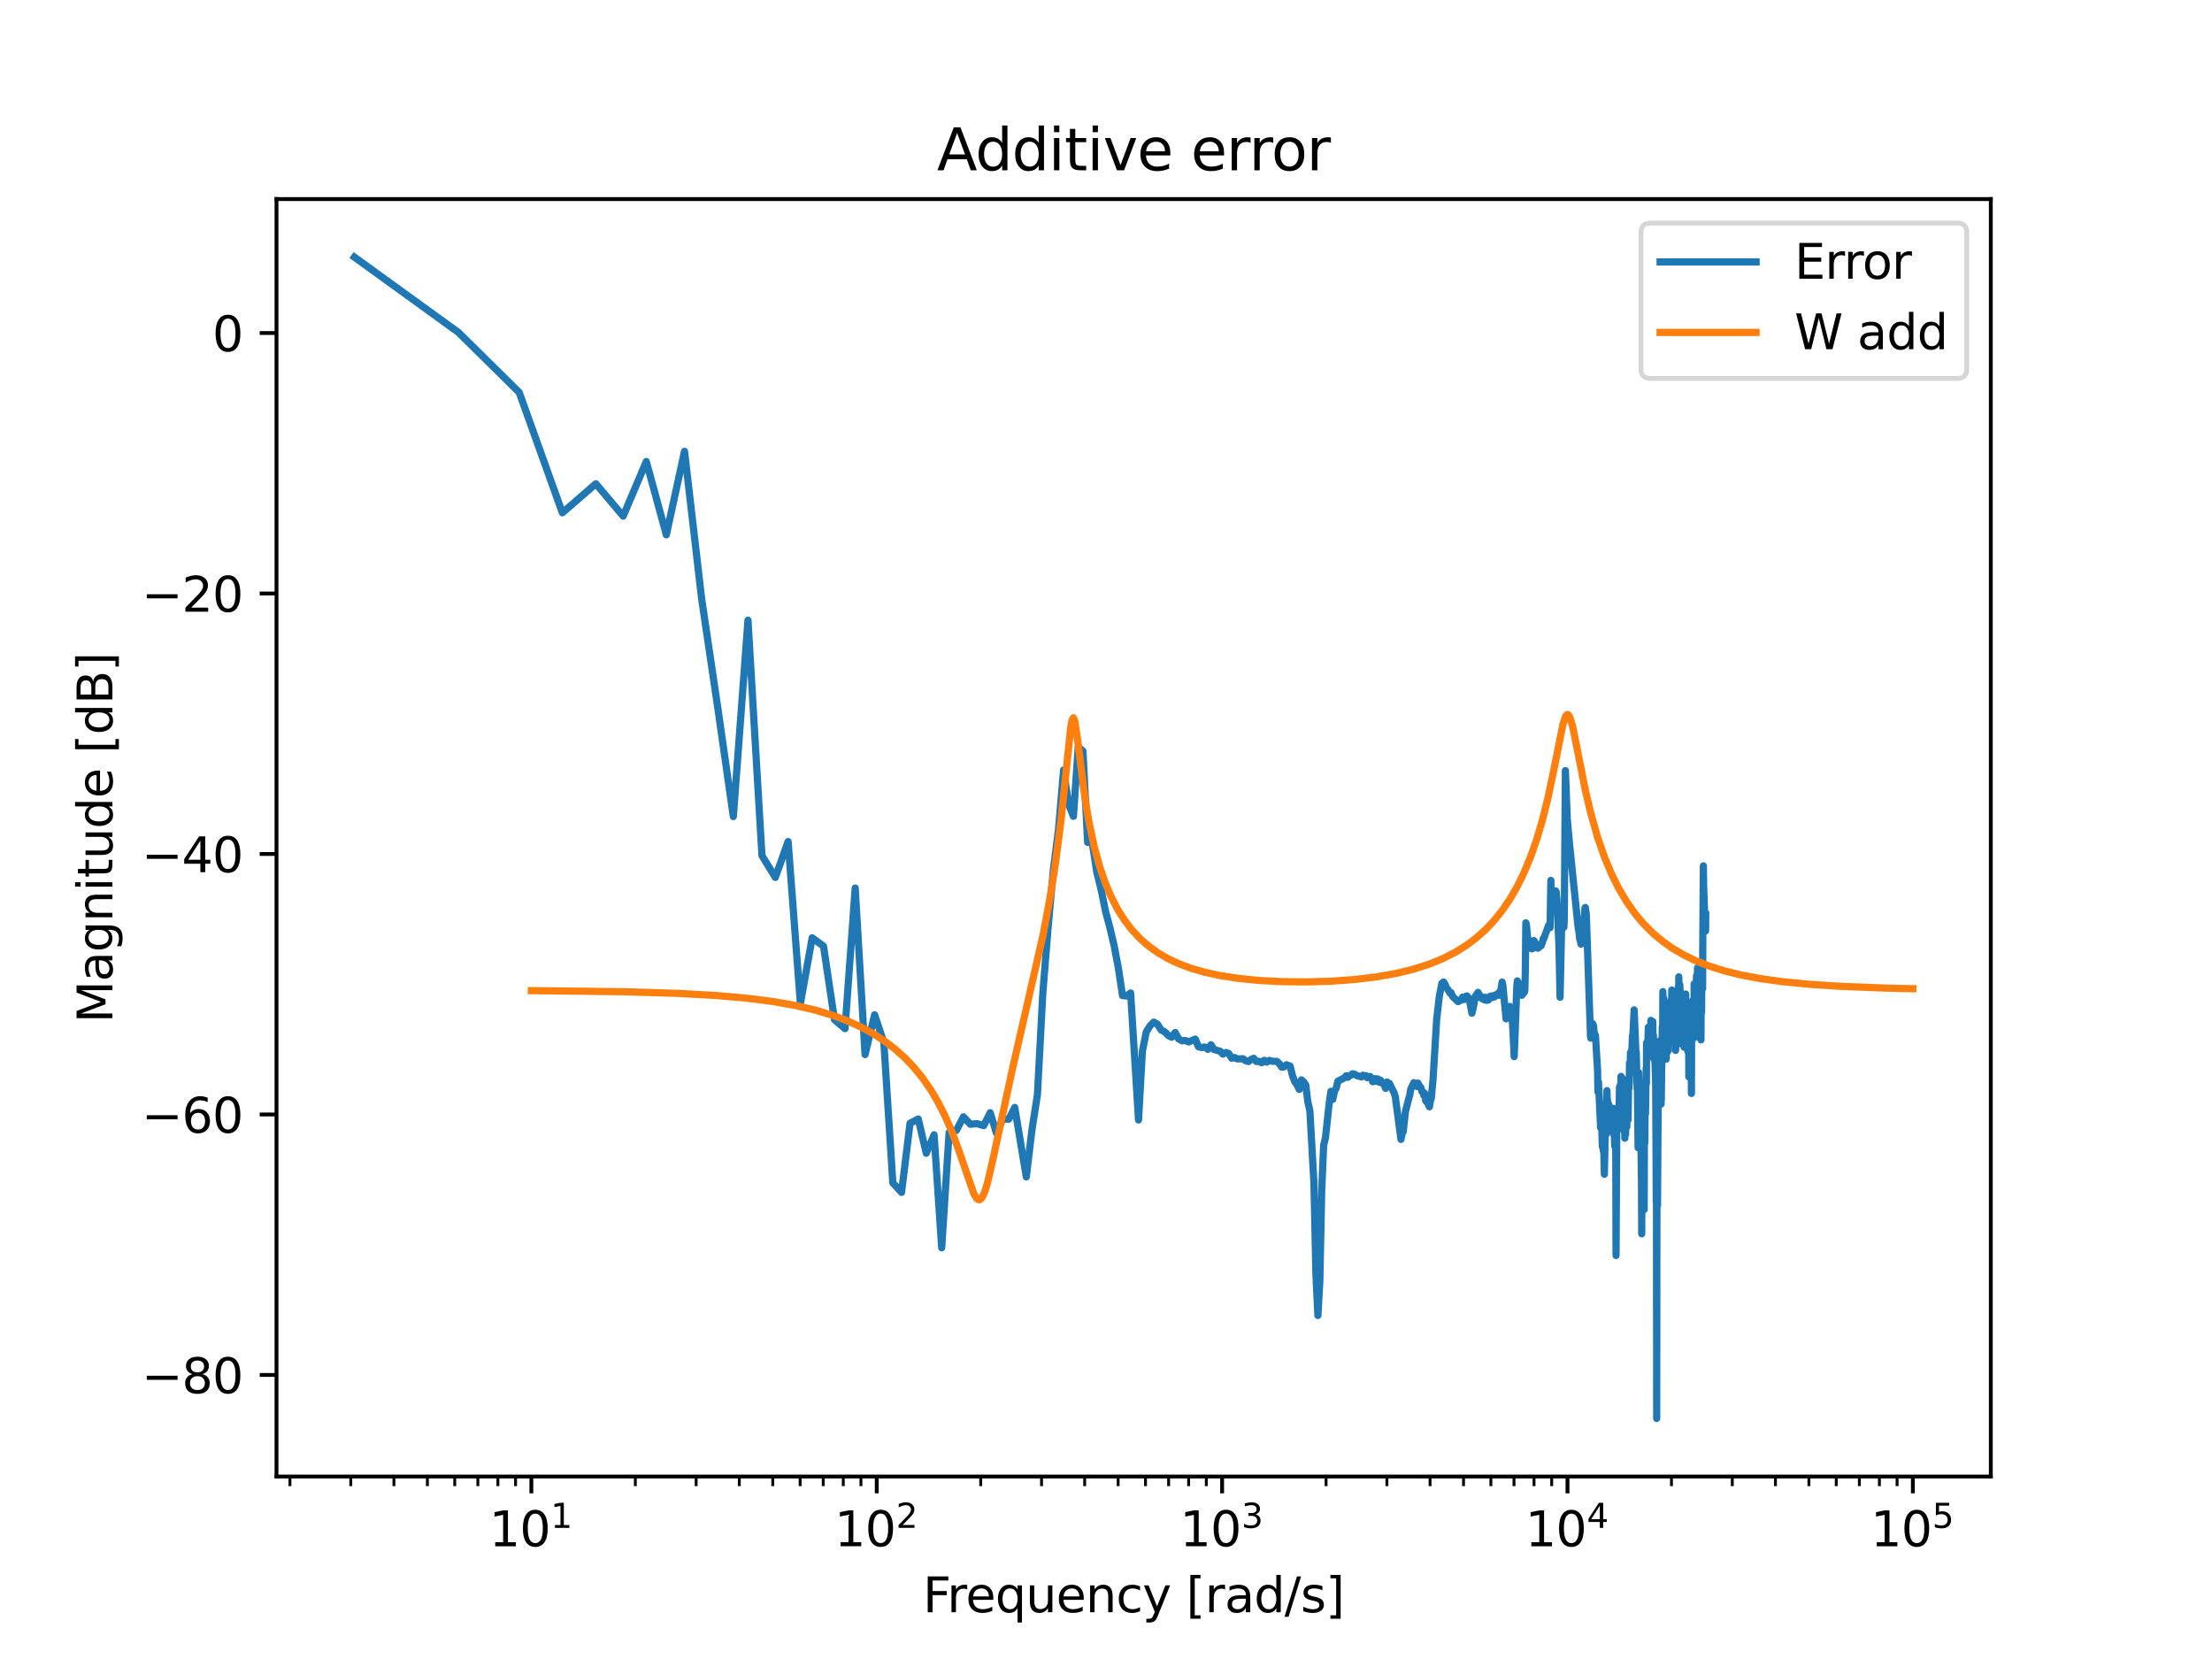 <?xml version="1.0" encoding="utf-8" standalone="no"?>
<!DOCTYPE svg PUBLIC "-//W3C//DTD SVG 1.1//EN"
  "http://www.w3.org/Graphics/SVG/1.1/DTD/svg11.dtd">
<svg xmlns:xlink="http://www.w3.org/1999/xlink" width="460.8pt" height="345.6pt" viewBox="0 0 460.8 345.6" xmlns="http://www.w3.org/2000/svg" version="1.1">
 <defs>
  <style type="text/css">*{stroke-linejoin: round; stroke-linecap: butt}</style>
 </defs>
 <g id="figure_1">
  <g id="patch_1">
   <path d="M 0 345.6 
L 460.8 345.6 
L 460.8 0 
L 0 0 
z
" style="fill: #ffffff"/>
  </g>
  <g id="axes_1">
   <g id="patch_2">
    <path d="M 57.6 307.584 
L 414.72 307.584 
L 414.72 41.472 
L 57.6 41.472 
z
" style="fill: #ffffff"/>
   </g>
   <g id="matplotlib.axis_1">
    <g id="xtick_1">
     <g id="line2d_1">
      <defs>
       <path id="m789bc3162a" d="M 0 0 
L 0 3.5 
" style="stroke: #000000; stroke-width: 0.8"/>
      </defs>
      <g>
       <use xlink:href="#m789bc3162a" x="110.692" y="307.584" style="stroke: #000000; stroke-width: 0.8"/>
      </g>
     </g>
     <g id="text_1">
      <!-- $\mathdefault{10^{1}}$ -->
      <g transform="translate(101.892 322.182) scale(0.1 -0.1)">
       <defs>
        <path id="DejaVuSans-31" d="M 794 531 
L 1825 531 
L 1825 4091 
L 703 3866 
L 703 4441 
L 1819 4666 
L 2450 4666 
L 2450 531 
L 3481 531 
L 3481 0 
L 794 0 
L 794 531 
z
" transform="scale(0.016)"/>
        <path id="DejaVuSans-30" d="M 2034 4250 
Q 1547 4250 1301 3770 
Q 1056 3291 1056 2328 
Q 1056 1369 1301 889 
Q 1547 409 2034 409 
Q 2525 409 2770 889 
Q 3016 1369 3016 2328 
Q 3016 3291 2770 3770 
Q 2525 4250 2034 4250 
z
M 2034 4750 
Q 2819 4750 3233 4129 
Q 3647 3509 3647 2328 
Q 3647 1150 3233 529 
Q 2819 -91 2034 -91 
Q 1250 -91 836 529 
Q 422 1150 422 2328 
Q 422 3509 836 4129 
Q 1250 4750 2034 4750 
z
" transform="scale(0.016)"/>
       </defs>
       <use xlink:href="#DejaVuSans-31" transform="translate(0 0.684)"/>
       <use xlink:href="#DejaVuSans-30" transform="translate(63.623 0.684)"/>
       <use xlink:href="#DejaVuSans-31" transform="translate(128.203 38.966) scale(0.7)"/>
      </g>
     </g>
    </g>
    <g id="xtick_2">
     <g id="line2d_2">
      <g>
       <use xlink:href="#m789bc3162a" x="182.641" y="307.584" style="stroke: #000000; stroke-width: 0.8"/>
      </g>
     </g>
     <g id="text_2">
      <!-- $\mathdefault{10^{2}}$ -->
      <g transform="translate(173.841 322.182) scale(0.1 -0.1)">
       <defs>
        <path id="DejaVuSans-32" d="M 1228 531 
L 3431 531 
L 3431 0 
L 469 0 
L 469 531 
Q 828 903 1448 1529 
Q 2069 2156 2228 2338 
Q 2531 2678 2651 2914 
Q 2772 3150 2772 3378 
Q 2772 3750 2511 3984 
Q 2250 4219 1831 4219 
Q 1534 4219 1204 4116 
Q 875 4013 500 3803 
L 500 4441 
Q 881 4594 1212 4672 
Q 1544 4750 1819 4750 
Q 2544 4750 2975 4387 
Q 3406 4025 3406 3419 
Q 3406 3131 3298 2873 
Q 3191 2616 2906 2266 
Q 2828 2175 2409 1742 
Q 1991 1309 1228 531 
z
" transform="scale(0.016)"/>
       </defs>
       <use xlink:href="#DejaVuSans-31" transform="translate(0 0.766)"/>
       <use xlink:href="#DejaVuSans-30" transform="translate(63.623 0.766)"/>
       <use xlink:href="#DejaVuSans-32" transform="translate(128.203 39.047) scale(0.7)"/>
      </g>
     </g>
    </g>
    <g id="xtick_3">
     <g id="line2d_3">
      <g>
       <use xlink:href="#m789bc3162a" x="254.59" y="307.584" style="stroke: #000000; stroke-width: 0.8"/>
      </g>
     </g>
     <g id="text_3">
      <!-- $\mathdefault{10^{3}}$ -->
      <g transform="translate(245.79 322.182) scale(0.1 -0.1)">
       <defs>
        <path id="DejaVuSans-33" d="M 2597 2516 
Q 3050 2419 3304 2112 
Q 3559 1806 3559 1356 
Q 3559 666 3084 287 
Q 2609 -91 1734 -91 
Q 1441 -91 1130 -33 
Q 819 25 488 141 
L 488 750 
Q 750 597 1062 519 
Q 1375 441 1716 441 
Q 2309 441 2620 675 
Q 2931 909 2931 1356 
Q 2931 1769 2642 2001 
Q 2353 2234 1838 2234 
L 1294 2234 
L 1294 2753 
L 1863 2753 
Q 2328 2753 2575 2939 
Q 2822 3125 2822 3475 
Q 2822 3834 2567 4026 
Q 2313 4219 1838 4219 
Q 1578 4219 1281 4162 
Q 984 4106 628 3988 
L 628 4550 
Q 988 4650 1302 4700 
Q 1616 4750 1894 4750 
Q 2613 4750 3031 4423 
Q 3450 4097 3450 3541 
Q 3450 3153 3228 2886 
Q 3006 2619 2597 2516 
z
" transform="scale(0.016)"/>
       </defs>
       <use xlink:href="#DejaVuSans-31" transform="translate(0 0.766)"/>
       <use xlink:href="#DejaVuSans-30" transform="translate(63.623 0.766)"/>
       <use xlink:href="#DejaVuSans-33" transform="translate(128.203 39.047) scale(0.7)"/>
      </g>
     </g>
    </g>
    <g id="xtick_4">
     <g id="line2d_4">
      <g>
       <use xlink:href="#m789bc3162a" x="326.538" y="307.584" style="stroke: #000000; stroke-width: 0.8"/>
      </g>
     </g>
     <g id="text_4">
      <!-- $\mathdefault{10^{4}}$ -->
      <g transform="translate(317.738 322.182) scale(0.1 -0.1)">
       <defs>
        <path id="DejaVuSans-34" d="M 2419 4116 
L 825 1625 
L 2419 1625 
L 2419 4116 
z
M 2253 4666 
L 3047 4666 
L 3047 1625 
L 3713 1625 
L 3713 1100 
L 3047 1100 
L 3047 0 
L 2419 0 
L 2419 1100 
L 313 1100 
L 313 1709 
L 2253 4666 
z
" transform="scale(0.016)"/>
       </defs>
       <use xlink:href="#DejaVuSans-31" transform="translate(0 0.684)"/>
       <use xlink:href="#DejaVuSans-30" transform="translate(63.623 0.684)"/>
       <use xlink:href="#DejaVuSans-34" transform="translate(128.203 38.966) scale(0.7)"/>
      </g>
     </g>
    </g>
    <g id="xtick_5">
     <g id="line2d_5">
      <g>
       <use xlink:href="#m789bc3162a" x="398.487" y="307.584" style="stroke: #000000; stroke-width: 0.8"/>
      </g>
     </g>
     <g id="text_5">
      <!-- $\mathdefault{10^{5}}$ -->
      <g transform="translate(389.687 322.182) scale(0.1 -0.1)">
       <defs>
        <path id="DejaVuSans-35" d="M 691 4666 
L 3169 4666 
L 3169 4134 
L 1269 4134 
L 1269 2991 
Q 1406 3038 1543 3061 
Q 1681 3084 1819 3084 
Q 2600 3084 3056 2656 
Q 3513 2228 3513 1497 
Q 3513 744 3044 326 
Q 2575 -91 1722 -91 
Q 1428 -91 1123 -41 
Q 819 9 494 109 
L 494 744 
Q 775 591 1075 516 
Q 1375 441 1709 441 
Q 2250 441 2565 725 
Q 2881 1009 2881 1497 
Q 2881 1984 2565 2268 
Q 2250 2553 1709 2553 
Q 1456 2553 1204 2497 
Q 953 2441 691 2322 
L 691 4666 
z
" transform="scale(0.016)"/>
       </defs>
       <use xlink:href="#DejaVuSans-31" transform="translate(0 0.684)"/>
       <use xlink:href="#DejaVuSans-30" transform="translate(63.623 0.684)"/>
       <use xlink:href="#DejaVuSans-35" transform="translate(128.203 38.966) scale(0.7)"/>
      </g>
     </g>
    </g>
    <g id="xtick_6">
     <g id="line2d_6">
      <defs>
       <path id="mefe7340ad5" d="M 0 0 
L 0 2 
" style="stroke: #000000; stroke-width: 0.6"/>
      </defs>
      <g>
       <use xlink:href="#mefe7340ad5" x="60.402" y="307.584" style="stroke: #000000; stroke-width: 0.6"/>
      </g>
     </g>
    </g>
    <g id="xtick_7">
     <g id="line2d_7">
      <g>
       <use xlink:href="#mefe7340ad5" x="73.072" y="307.584" style="stroke: #000000; stroke-width: 0.6"/>
      </g>
     </g>
    </g>
    <g id="xtick_8">
     <g id="line2d_8">
      <g>
       <use xlink:href="#mefe7340ad5" x="82.061" y="307.584" style="stroke: #000000; stroke-width: 0.6"/>
      </g>
     </g>
    </g>
    <g id="xtick_9">
     <g id="line2d_9">
      <g>
       <use xlink:href="#mefe7340ad5" x="89.033" y="307.584" style="stroke: #000000; stroke-width: 0.6"/>
      </g>
     </g>
    </g>
    <g id="xtick_10">
     <g id="line2d_10">
      <g>
       <use xlink:href="#mefe7340ad5" x="94.73" y="307.584" style="stroke: #000000; stroke-width: 0.6"/>
      </g>
     </g>
    </g>
    <g id="xtick_11">
     <g id="line2d_11">
      <g>
       <use xlink:href="#mefe7340ad5" x="99.547" y="307.584" style="stroke: #000000; stroke-width: 0.6"/>
      </g>
     </g>
    </g>
    <g id="xtick_12">
     <g id="line2d_12">
      <g>
       <use xlink:href="#mefe7340ad5" x="103.72" y="307.584" style="stroke: #000000; stroke-width: 0.6"/>
      </g>
     </g>
    </g>
    <g id="xtick_13">
     <g id="line2d_13">
      <g>
       <use xlink:href="#mefe7340ad5" x="107.4" y="307.584" style="stroke: #000000; stroke-width: 0.6"/>
      </g>
     </g>
    </g>
    <g id="xtick_14">
     <g id="line2d_14">
      <g>
       <use xlink:href="#mefe7340ad5" x="132.351" y="307.584" style="stroke: #000000; stroke-width: 0.6"/>
      </g>
     </g>
    </g>
    <g id="xtick_15">
     <g id="line2d_15">
      <g>
       <use xlink:href="#mefe7340ad5" x="145.02" y="307.584" style="stroke: #000000; stroke-width: 0.6"/>
      </g>
     </g>
    </g>
    <g id="xtick_16">
     <g id="line2d_16">
      <g>
       <use xlink:href="#mefe7340ad5" x="154.01" y="307.584" style="stroke: #000000; stroke-width: 0.6"/>
      </g>
     </g>
    </g>
    <g id="xtick_17">
     <g id="line2d_17">
      <g>
       <use xlink:href="#mefe7340ad5" x="160.982" y="307.584" style="stroke: #000000; stroke-width: 0.6"/>
      </g>
     </g>
    </g>
    <g id="xtick_18">
     <g id="line2d_18">
      <g>
       <use xlink:href="#mefe7340ad5" x="166.679" y="307.584" style="stroke: #000000; stroke-width: 0.6"/>
      </g>
     </g>
    </g>
    <g id="xtick_19">
     <g id="line2d_19">
      <g>
       <use xlink:href="#mefe7340ad5" x="171.496" y="307.584" style="stroke: #000000; stroke-width: 0.6"/>
      </g>
     </g>
    </g>
    <g id="xtick_20">
     <g id="line2d_20">
      <g>
       <use xlink:href="#mefe7340ad5" x="175.668" y="307.584" style="stroke: #000000; stroke-width: 0.6"/>
      </g>
     </g>
    </g>
    <g id="xtick_21">
     <g id="line2d_21">
      <g>
       <use xlink:href="#mefe7340ad5" x="179.349" y="307.584" style="stroke: #000000; stroke-width: 0.6"/>
      </g>
     </g>
    </g>
    <g id="xtick_22">
     <g id="line2d_22">
      <g>
       <use xlink:href="#mefe7340ad5" x="204.3" y="307.584" style="stroke: #000000; stroke-width: 0.6"/>
      </g>
     </g>
    </g>
    <g id="xtick_23">
     <g id="line2d_23">
      <g>
       <use xlink:href="#mefe7340ad5" x="216.969" y="307.584" style="stroke: #000000; stroke-width: 0.6"/>
      </g>
     </g>
    </g>
    <g id="xtick_24">
     <g id="line2d_24">
      <g>
       <use xlink:href="#mefe7340ad5" x="225.958" y="307.584" style="stroke: #000000; stroke-width: 0.6"/>
      </g>
     </g>
    </g>
    <g id="xtick_25">
     <g id="line2d_25">
      <g>
       <use xlink:href="#mefe7340ad5" x="232.931" y="307.584" style="stroke: #000000; stroke-width: 0.6"/>
      </g>
     </g>
    </g>
    <g id="xtick_26">
     <g id="line2d_26">
      <g>
       <use xlink:href="#mefe7340ad5" x="238.628" y="307.584" style="stroke: #000000; stroke-width: 0.6"/>
      </g>
     </g>
    </g>
    <g id="xtick_27">
     <g id="line2d_27">
      <g>
       <use xlink:href="#mefe7340ad5" x="243.445" y="307.584" style="stroke: #000000; stroke-width: 0.6"/>
      </g>
     </g>
    </g>
    <g id="xtick_28">
     <g id="line2d_28">
      <g>
       <use xlink:href="#mefe7340ad5" x="247.617" y="307.584" style="stroke: #000000; stroke-width: 0.6"/>
      </g>
     </g>
    </g>
    <g id="xtick_29">
     <g id="line2d_29">
      <g>
       <use xlink:href="#mefe7340ad5" x="251.298" y="307.584" style="stroke: #000000; stroke-width: 0.6"/>
      </g>
     </g>
    </g>
    <g id="xtick_30">
     <g id="line2d_30">
      <g>
       <use xlink:href="#mefe7340ad5" x="276.248" y="307.584" style="stroke: #000000; stroke-width: 0.6"/>
      </g>
     </g>
    </g>
    <g id="xtick_31">
     <g id="line2d_31">
      <g>
       <use xlink:href="#mefe7340ad5" x="288.918" y="307.584" style="stroke: #000000; stroke-width: 0.6"/>
      </g>
     </g>
    </g>
    <g id="xtick_32">
     <g id="line2d_32">
      <g>
       <use xlink:href="#mefe7340ad5" x="297.907" y="307.584" style="stroke: #000000; stroke-width: 0.6"/>
      </g>
     </g>
    </g>
    <g id="xtick_33">
     <g id="line2d_33">
      <g>
       <use xlink:href="#mefe7340ad5" x="304.88" y="307.584" style="stroke: #000000; stroke-width: 0.6"/>
      </g>
     </g>
    </g>
    <g id="xtick_34">
     <g id="line2d_34">
      <g>
       <use xlink:href="#mefe7340ad5" x="310.577" y="307.584" style="stroke: #000000; stroke-width: 0.6"/>
      </g>
     </g>
    </g>
    <g id="xtick_35">
     <g id="line2d_35">
      <g>
       <use xlink:href="#mefe7340ad5" x="315.393" y="307.584" style="stroke: #000000; stroke-width: 0.6"/>
      </g>
     </g>
    </g>
    <g id="xtick_36">
     <g id="line2d_36">
      <g>
       <use xlink:href="#mefe7340ad5" x="319.566" y="307.584" style="stroke: #000000; stroke-width: 0.6"/>
      </g>
     </g>
    </g>
    <g id="xtick_37">
     <g id="line2d_37">
      <g>
       <use xlink:href="#mefe7340ad5" x="323.246" y="307.584" style="stroke: #000000; stroke-width: 0.6"/>
      </g>
     </g>
    </g>
    <g id="xtick_38">
     <g id="line2d_38">
      <g>
       <use xlink:href="#mefe7340ad5" x="348.197" y="307.584" style="stroke: #000000; stroke-width: 0.6"/>
      </g>
     </g>
    </g>
    <g id="xtick_39">
     <g id="line2d_39">
      <g>
       <use xlink:href="#mefe7340ad5" x="360.867" y="307.584" style="stroke: #000000; stroke-width: 0.6"/>
      </g>
     </g>
    </g>
    <g id="xtick_40">
     <g id="line2d_40">
      <g>
       <use xlink:href="#mefe7340ad5" x="369.856" y="307.584" style="stroke: #000000; stroke-width: 0.6"/>
      </g>
     </g>
    </g>
    <g id="xtick_41">
     <g id="line2d_41">
      <g>
       <use xlink:href="#mefe7340ad5" x="376.829" y="307.584" style="stroke: #000000; stroke-width: 0.6"/>
      </g>
     </g>
    </g>
    <g id="xtick_42">
     <g id="line2d_42">
      <g>
       <use xlink:href="#mefe7340ad5" x="382.526" y="307.584" style="stroke: #000000; stroke-width: 0.6"/>
      </g>
     </g>
    </g>
    <g id="xtick_43">
     <g id="line2d_43">
      <g>
       <use xlink:href="#mefe7340ad5" x="387.342" y="307.584" style="stroke: #000000; stroke-width: 0.6"/>
      </g>
     </g>
    </g>
    <g id="xtick_44">
     <g id="line2d_44">
      <g>
       <use xlink:href="#mefe7340ad5" x="391.515" y="307.584" style="stroke: #000000; stroke-width: 0.6"/>
      </g>
     </g>
    </g>
    <g id="xtick_45">
     <g id="line2d_45">
      <g>
       <use xlink:href="#mefe7340ad5" x="395.195" y="307.584" style="stroke: #000000; stroke-width: 0.6"/>
      </g>
     </g>
    </g>
    <g id="text_6">
     <!-- Frequency [rad/s] -->
     <g transform="translate(192.257 335.861) scale(0.1 -0.1)">
      <defs>
       <path id="DejaVuSans-46" d="M 628 4666 
L 3309 4666 
L 3309 4134 
L 1259 4134 
L 1259 2759 
L 3109 2759 
L 3109 2228 
L 1259 2228 
L 1259 0 
L 628 0 
L 628 4666 
z
" transform="scale(0.016)"/>
       <path id="DejaVuSans-72" d="M 2631 2963 
Q 2534 3019 2420 3045 
Q 2306 3072 2169 3072 
Q 1681 3072 1420 2755 
Q 1159 2438 1159 1844 
L 1159 0 
L 581 0 
L 581 3500 
L 1159 3500 
L 1159 2956 
Q 1341 3275 1631 3429 
Q 1922 3584 2338 3584 
Q 2397 3584 2469 3576 
Q 2541 3569 2628 3553 
L 2631 2963 
z
" transform="scale(0.016)"/>
       <path id="DejaVuSans-65" d="M 3597 1894 
L 3597 1613 
L 953 1613 
Q 991 1019 1311 708 
Q 1631 397 2203 397 
Q 2534 397 2845 478 
Q 3156 559 3463 722 
L 3463 178 
Q 3153 47 2828 -22 
Q 2503 -91 2169 -91 
Q 1331 -91 842 396 
Q 353 884 353 1716 
Q 353 2575 817 3079 
Q 1281 3584 2069 3584 
Q 2775 3584 3186 3129 
Q 3597 2675 3597 1894 
z
M 3022 2063 
Q 3016 2534 2758 2815 
Q 2500 3097 2075 3097 
Q 1594 3097 1305 2825 
Q 1016 2553 972 2059 
L 3022 2063 
z
" transform="scale(0.016)"/>
       <path id="DejaVuSans-71" d="M 947 1747 
Q 947 1113 1208 752 
Q 1469 391 1925 391 
Q 2381 391 2643 752 
Q 2906 1113 2906 1747 
Q 2906 2381 2643 2742 
Q 2381 3103 1925 3103 
Q 1469 3103 1208 2742 
Q 947 2381 947 1747 
z
M 2906 525 
Q 2725 213 2448 61 
Q 2172 -91 1784 -91 
Q 1150 -91 751 415 
Q 353 922 353 1747 
Q 353 2572 751 3078 
Q 1150 3584 1784 3584 
Q 2172 3584 2448 3432 
Q 2725 3281 2906 2969 
L 2906 3500 
L 3481 3500 
L 3481 -1331 
L 2906 -1331 
L 2906 525 
z
" transform="scale(0.016)"/>
       <path id="DejaVuSans-75" d="M 544 1381 
L 544 3500 
L 1119 3500 
L 1119 1403 
Q 1119 906 1312 657 
Q 1506 409 1894 409 
Q 2359 409 2629 706 
Q 2900 1003 2900 1516 
L 2900 3500 
L 3475 3500 
L 3475 0 
L 2900 0 
L 2900 538 
Q 2691 219 2414 64 
Q 2138 -91 1772 -91 
Q 1169 -91 856 284 
Q 544 659 544 1381 
z
M 1991 3584 
L 1991 3584 
z
" transform="scale(0.016)"/>
       <path id="DejaVuSans-6e" d="M 3513 2113 
L 3513 0 
L 2938 0 
L 2938 2094 
Q 2938 2591 2744 2837 
Q 2550 3084 2163 3084 
Q 1697 3084 1428 2787 
Q 1159 2491 1159 1978 
L 1159 0 
L 581 0 
L 581 3500 
L 1159 3500 
L 1159 2956 
Q 1366 3272 1645 3428 
Q 1925 3584 2291 3584 
Q 2894 3584 3203 3211 
Q 3513 2838 3513 2113 
z
" transform="scale(0.016)"/>
       <path id="DejaVuSans-63" d="M 3122 3366 
L 3122 2828 
Q 2878 2963 2633 3030 
Q 2388 3097 2138 3097 
Q 1578 3097 1268 2742 
Q 959 2388 959 1747 
Q 959 1106 1268 751 
Q 1578 397 2138 397 
Q 2388 397 2633 464 
Q 2878 531 3122 666 
L 3122 134 
Q 2881 22 2623 -34 
Q 2366 -91 2075 -91 
Q 1284 -91 818 406 
Q 353 903 353 1747 
Q 353 2603 823 3093 
Q 1294 3584 2113 3584 
Q 2378 3584 2631 3529 
Q 2884 3475 3122 3366 
z
" transform="scale(0.016)"/>
       <path id="DejaVuSans-79" d="M 2059 -325 
Q 1816 -950 1584 -1140 
Q 1353 -1331 966 -1331 
L 506 -1331 
L 506 -850 
L 844 -850 
Q 1081 -850 1212 -737 
Q 1344 -625 1503 -206 
L 1606 56 
L 191 3500 
L 800 3500 
L 1894 763 
L 2988 3500 
L 3597 3500 
L 2059 -325 
z
" transform="scale(0.016)"/>
       <path id="DejaVuSans-20" transform="scale(0.016)"/>
       <path id="DejaVuSans-5b" d="M 550 4863 
L 1875 4863 
L 1875 4416 
L 1125 4416 
L 1125 -397 
L 1875 -397 
L 1875 -844 
L 550 -844 
L 550 4863 
z
" transform="scale(0.016)"/>
       <path id="DejaVuSans-61" d="M 2194 1759 
Q 1497 1759 1228 1600 
Q 959 1441 959 1056 
Q 959 750 1161 570 
Q 1363 391 1709 391 
Q 2188 391 2477 730 
Q 2766 1069 2766 1631 
L 2766 1759 
L 2194 1759 
z
M 3341 1997 
L 3341 0 
L 2766 0 
L 2766 531 
Q 2569 213 2275 61 
Q 1981 -91 1556 -91 
Q 1019 -91 701 211 
Q 384 513 384 1019 
Q 384 1609 779 1909 
Q 1175 2209 1959 2209 
L 2766 2209 
L 2766 2266 
Q 2766 2663 2505 2880 
Q 2244 3097 1772 3097 
Q 1472 3097 1187 3025 
Q 903 2953 641 2809 
L 641 3341 
Q 956 3463 1253 3523 
Q 1550 3584 1831 3584 
Q 2591 3584 2966 3190 
Q 3341 2797 3341 1997 
z
" transform="scale(0.016)"/>
       <path id="DejaVuSans-64" d="M 2906 2969 
L 2906 4863 
L 3481 4863 
L 3481 0 
L 2906 0 
L 2906 525 
Q 2725 213 2448 61 
Q 2172 -91 1784 -91 
Q 1150 -91 751 415 
Q 353 922 353 1747 
Q 353 2572 751 3078 
Q 1150 3584 1784 3584 
Q 2172 3584 2448 3432 
Q 2725 3281 2906 2969 
z
M 947 1747 
Q 947 1113 1208 752 
Q 1469 391 1925 391 
Q 2381 391 2643 752 
Q 2906 1113 2906 1747 
Q 2906 2381 2643 2742 
Q 2381 3103 1925 3103 
Q 1469 3103 1208 2742 
Q 947 2381 947 1747 
z
" transform="scale(0.016)"/>
       <path id="DejaVuSans-2f" d="M 1625 4666 
L 2156 4666 
L 531 -594 
L 0 -594 
L 1625 4666 
z
" transform="scale(0.016)"/>
       <path id="DejaVuSans-73" d="M 2834 3397 
L 2834 2853 
Q 2591 2978 2328 3040 
Q 2066 3103 1784 3103 
Q 1356 3103 1142 2972 
Q 928 2841 928 2578 
Q 928 2378 1081 2264 
Q 1234 2150 1697 2047 
L 1894 2003 
Q 2506 1872 2764 1633 
Q 3022 1394 3022 966 
Q 3022 478 2636 193 
Q 2250 -91 1575 -91 
Q 1294 -91 989 -36 
Q 684 19 347 128 
L 347 722 
Q 666 556 975 473 
Q 1284 391 1588 391 
Q 1994 391 2212 530 
Q 2431 669 2431 922 
Q 2431 1156 2273 1281 
Q 2116 1406 1581 1522 
L 1381 1569 
Q 847 1681 609 1914 
Q 372 2147 372 2553 
Q 372 3047 722 3315 
Q 1072 3584 1716 3584 
Q 2034 3584 2315 3537 
Q 2597 3491 2834 3397 
z
" transform="scale(0.016)"/>
       <path id="DejaVuSans-5d" d="M 1947 4863 
L 1947 -844 
L 622 -844 
L 622 -397 
L 1369 -397 
L 1369 4416 
L 622 4416 
L 622 4863 
L 1947 4863 
z
" transform="scale(0.016)"/>
      </defs>
      <use xlink:href="#DejaVuSans-46"/>
      <use xlink:href="#DejaVuSans-72" x="50.27"/>
      <use xlink:href="#DejaVuSans-65" x="89.133"/>
      <use xlink:href="#DejaVuSans-71" x="150.656"/>
      <use xlink:href="#DejaVuSans-75" x="214.133"/>
      <use xlink:href="#DejaVuSans-65" x="277.512"/>
      <use xlink:href="#DejaVuSans-6e" x="339.035"/>
      <use xlink:href="#DejaVuSans-63" x="402.414"/>
      <use xlink:href="#DejaVuSans-79" x="457.395"/>
      <use xlink:href="#DejaVuSans-20" x="516.574"/>
      <use xlink:href="#DejaVuSans-5b" x="548.361"/>
      <use xlink:href="#DejaVuSans-72" x="587.375"/>
      <use xlink:href="#DejaVuSans-61" x="628.488"/>
      <use xlink:href="#DejaVuSans-64" x="689.768"/>
      <use xlink:href="#DejaVuSans-2f" x="753.244"/>
      <use xlink:href="#DejaVuSans-73" x="786.936"/>
      <use xlink:href="#DejaVuSans-5d" x="839.035"/>
     </g>
    </g>
   </g>
   <g id="matplotlib.axis_2">
    <g id="ytick_1">
     <g id="line2d_46">
      <defs>
       <path id="m76462fe33c" d="M 0 0 
L -3.5 0 
" style="stroke: #000000; stroke-width: 0.8"/>
      </defs>
      <g>
       <use xlink:href="#m76462fe33c" x="57.6" y="286.427" style="stroke: #000000; stroke-width: 0.8"/>
      </g>
     </g>
     <g id="text_7">
      <!-- −80 -->
      <g transform="translate(29.495 290.227) scale(0.1 -0.1)">
       <defs>
        <path id="DejaVuSans-2212" d="M 678 2272 
L 4684 2272 
L 4684 1741 
L 678 1741 
L 678 2272 
z
" transform="scale(0.016)"/>
        <path id="DejaVuSans-38" d="M 2034 2216 
Q 1584 2216 1326 1975 
Q 1069 1734 1069 1313 
Q 1069 891 1326 650 
Q 1584 409 2034 409 
Q 2484 409 2743 651 
Q 3003 894 3003 1313 
Q 3003 1734 2745 1975 
Q 2488 2216 2034 2216 
z
M 1403 2484 
Q 997 2584 770 2862 
Q 544 3141 544 3541 
Q 544 4100 942 4425 
Q 1341 4750 2034 4750 
Q 2731 4750 3128 4425 
Q 3525 4100 3525 3541 
Q 3525 3141 3298 2862 
Q 3072 2584 2669 2484 
Q 3125 2378 3379 2068 
Q 3634 1759 3634 1313 
Q 3634 634 3220 271 
Q 2806 -91 2034 -91 
Q 1263 -91 848 271 
Q 434 634 434 1313 
Q 434 1759 690 2068 
Q 947 2378 1403 2484 
z
M 1172 3481 
Q 1172 3119 1398 2916 
Q 1625 2713 2034 2713 
Q 2441 2713 2670 2916 
Q 2900 3119 2900 3481 
Q 2900 3844 2670 4047 
Q 2441 4250 2034 4250 
Q 1625 4250 1398 4047 
Q 1172 3844 1172 3481 
z
" transform="scale(0.016)"/>
       </defs>
       <use xlink:href="#DejaVuSans-2212"/>
       <use xlink:href="#DejaVuSans-38" x="83.789"/>
       <use xlink:href="#DejaVuSans-30" x="147.412"/>
      </g>
     </g>
    </g>
    <g id="ytick_2">
     <g id="line2d_47">
      <g>
       <use xlink:href="#m76462fe33c" x="57.6" y="232.162" style="stroke: #000000; stroke-width: 0.8"/>
      </g>
     </g>
     <g id="text_8">
      <!-- −60 -->
      <g transform="translate(29.495 235.961) scale(0.1 -0.1)">
       <defs>
        <path id="DejaVuSans-36" d="M 2113 2584 
Q 1688 2584 1439 2293 
Q 1191 2003 1191 1497 
Q 1191 994 1439 701 
Q 1688 409 2113 409 
Q 2538 409 2786 701 
Q 3034 994 3034 1497 
Q 3034 2003 2786 2293 
Q 2538 2584 2113 2584 
z
M 3366 4563 
L 3366 3988 
Q 3128 4100 2886 4159 
Q 2644 4219 2406 4219 
Q 1781 4219 1451 3797 
Q 1122 3375 1075 2522 
Q 1259 2794 1537 2939 
Q 1816 3084 2150 3084 
Q 2853 3084 3261 2657 
Q 3669 2231 3669 1497 
Q 3669 778 3244 343 
Q 2819 -91 2113 -91 
Q 1303 -91 875 529 
Q 447 1150 447 2328 
Q 447 3434 972 4092 
Q 1497 4750 2381 4750 
Q 2619 4750 2861 4703 
Q 3103 4656 3366 4563 
z
" transform="scale(0.016)"/>
       </defs>
       <use xlink:href="#DejaVuSans-2212"/>
       <use xlink:href="#DejaVuSans-36" x="83.789"/>
       <use xlink:href="#DejaVuSans-30" x="147.412"/>
      </g>
     </g>
    </g>
    <g id="ytick_3">
     <g id="line2d_48">
      <g>
       <use xlink:href="#m76462fe33c" x="57.6" y="177.897" style="stroke: #000000; stroke-width: 0.8"/>
      </g>
     </g>
     <g id="text_9">
      <!-- −40 -->
      <g transform="translate(29.495 181.696) scale(0.1 -0.1)">
       <use xlink:href="#DejaVuSans-2212"/>
       <use xlink:href="#DejaVuSans-34" x="83.789"/>
       <use xlink:href="#DejaVuSans-30" x="147.412"/>
      </g>
     </g>
    </g>
    <g id="ytick_4">
     <g id="line2d_49">
      <g>
       <use xlink:href="#m76462fe33c" x="57.6" y="123.632" style="stroke: #000000; stroke-width: 0.8"/>
      </g>
     </g>
     <g id="text_10">
      <!-- −20 -->
      <g transform="translate(29.495 127.431) scale(0.1 -0.1)">
       <use xlink:href="#DejaVuSans-2212"/>
       <use xlink:href="#DejaVuSans-32" x="83.789"/>
       <use xlink:href="#DejaVuSans-30" x="147.412"/>
      </g>
     </g>
    </g>
    <g id="ytick_5">
     <g id="line2d_50">
      <g>
       <use xlink:href="#m76462fe33c" x="57.6" y="69.367" style="stroke: #000000; stroke-width: 0.8"/>
      </g>
     </g>
     <g id="text_11">
      <!-- 0 -->
      <g transform="translate(44.237 73.166) scale(0.1 -0.1)">
       <use xlink:href="#DejaVuSans-30"/>
      </g>
     </g>
    </g>
    <g id="text_12">
     <!-- Magnitude [dB] -->
     <g transform="translate(23.416 213.113) rotate(-90) scale(0.1 -0.1)">
      <defs>
       <path id="DejaVuSans-4d" d="M 628 4666 
L 1569 4666 
L 2759 1491 
L 3956 4666 
L 4897 4666 
L 4897 0 
L 4281 0 
L 4281 4097 
L 3078 897 
L 2444 897 
L 1241 4097 
L 1241 0 
L 628 0 
L 628 4666 
z
" transform="scale(0.016)"/>
       <path id="DejaVuSans-67" d="M 2906 1791 
Q 2906 2416 2648 2759 
Q 2391 3103 1925 3103 
Q 1463 3103 1205 2759 
Q 947 2416 947 1791 
Q 947 1169 1205 825 
Q 1463 481 1925 481 
Q 2391 481 2648 825 
Q 2906 1169 2906 1791 
z
M 3481 434 
Q 3481 -459 3084 -895 
Q 2688 -1331 1869 -1331 
Q 1566 -1331 1297 -1286 
Q 1028 -1241 775 -1147 
L 775 -588 
Q 1028 -725 1275 -790 
Q 1522 -856 1778 -856 
Q 2344 -856 2625 -561 
Q 2906 -266 2906 331 
L 2906 616 
Q 2728 306 2450 153 
Q 2172 0 1784 0 
Q 1141 0 747 490 
Q 353 981 353 1791 
Q 353 2603 747 3093 
Q 1141 3584 1784 3584 
Q 2172 3584 2450 3431 
Q 2728 3278 2906 2969 
L 2906 3500 
L 3481 3500 
L 3481 434 
z
" transform="scale(0.016)"/>
       <path id="DejaVuSans-69" d="M 603 3500 
L 1178 3500 
L 1178 0 
L 603 0 
L 603 3500 
z
M 603 4863 
L 1178 4863 
L 1178 4134 
L 603 4134 
L 603 4863 
z
" transform="scale(0.016)"/>
       <path id="DejaVuSans-74" d="M 1172 4494 
L 1172 3500 
L 2356 3500 
L 2356 3053 
L 1172 3053 
L 1172 1153 
Q 1172 725 1289 603 
Q 1406 481 1766 481 
L 2356 481 
L 2356 0 
L 1766 0 
Q 1100 0 847 248 
Q 594 497 594 1153 
L 594 3053 
L 172 3053 
L 172 3500 
L 594 3500 
L 594 4494 
L 1172 4494 
z
" transform="scale(0.016)"/>
       <path id="DejaVuSans-42" d="M 1259 2228 
L 1259 519 
L 2272 519 
Q 2781 519 3026 730 
Q 3272 941 3272 1375 
Q 3272 1813 3026 2020 
Q 2781 2228 2272 2228 
L 1259 2228 
z
M 1259 4147 
L 1259 2741 
L 2194 2741 
Q 2656 2741 2882 2914 
Q 3109 3088 3109 3444 
Q 3109 3797 2882 3972 
Q 2656 4147 2194 4147 
L 1259 4147 
z
M 628 4666 
L 2241 4666 
Q 2963 4666 3353 4366 
Q 3744 4066 3744 3513 
Q 3744 3084 3544 2831 
Q 3344 2578 2956 2516 
Q 3422 2416 3680 2098 
Q 3938 1781 3938 1306 
Q 3938 681 3513 340 
Q 3088 0 2303 0 
L 628 0 
L 628 4666 
z
" transform="scale(0.016)"/>
      </defs>
      <use xlink:href="#DejaVuSans-4d"/>
      <use xlink:href="#DejaVuSans-61" x="86.279"/>
      <use xlink:href="#DejaVuSans-67" x="147.559"/>
      <use xlink:href="#DejaVuSans-6e" x="211.035"/>
      <use xlink:href="#DejaVuSans-69" x="274.414"/>
      <use xlink:href="#DejaVuSans-74" x="302.197"/>
      <use xlink:href="#DejaVuSans-75" x="341.406"/>
      <use xlink:href="#DejaVuSans-64" x="404.785"/>
      <use xlink:href="#DejaVuSans-65" x="468.262"/>
      <use xlink:href="#DejaVuSans-20" x="529.785"/>
      <use xlink:href="#DejaVuSans-5b" x="561.572"/>
      <use xlink:href="#DejaVuSans-64" x="600.586"/>
      <use xlink:href="#DejaVuSans-42" x="664.062"/>
      <use xlink:href="#DejaVuSans-5d" x="732.666"/>
     </g>
    </g>
   </g>
   <g id="line2d_51">
    <path d="M 73.833 53.568 
L 95.491 69.239 
L 108.161 81.742 
L 117.15 106.826 
L 124.123 100.777 
L 129.82 107.517 
L 134.636 96.147 
L 138.809 111.411 
L 142.599 94.021 
L 146.173 124.792 
L 149.556 147.653 
L 152.765 170.107 
L 155.819 129.191 
L 158.731 178.229 
L 161.514 182.784 
L 164.179 175.307 
L 166.736 209.048 
L 169.192 195.362 
L 171.555 197.102 
L 173.833 212.415 
L 176.031 214.287 
L 178.154 184.987 
L 180.208 219.688 
L 182.197 211.399 
L 184.124 217.194 
L 185.994 246.417 
L 187.809 248.397 
L 189.574 234.006 
L 191.29 233.107 
L 192.96 240.242 
L 194.587 236.396 
L 196.173 259.939 
L 197.719 235.926 
L 199.228 235.487 
L 200.702 232.651 
L 202.142 234.198 
L 203.549 234.085 
L 204.925 234.494 
L 206.272 231.795 
L 207.59 236.084 
L 208.882 233.102 
L 210.147 233.139 
L 211.387 230.696 
L 213.795 245.173 
L 214.965 235.434 
L 216.114 228.054 
L 217.242 206.805 
L 218.35 193.084 
L 219.439 181.182 
L 220.509 172.762 
L 221.562 160.406 
L 222.596 167.512 
L 223.614 170.057 
L 224.616 155.608 
L 225.602 156.47 
L 226.572 175.488 
L 227.528 175.477 
L 228.469 181.62 
L 229.397 185.4 
L 230.311 189.889 
L 231.211 193.251 
L 232.099 197.04 
L 232.974 201.646 
L 233.838 207.4 
L 234.689 207.479 
L 235.529 206.852 
L 237.177 233.31 
L 237.984 218.952 
L 238.781 214.973 
L 239.569 213.706 
L 240.346 212.92 
L 241.114 213.355 
L 241.873 214.555 
L 242.622 214.947 
L 243.363 215.699 
L 244.095 216.076 
L 244.818 215.093 
L 245.533 216.441 
L 246.24 216.82 
L 246.939 216.753 
L 247.631 217.062 
L 248.991 216.464 
L 249.661 218.059 
L 250.323 218.23 
L 250.978 218.114 
L 251.626 218.598 
L 252.268 217.642 
L 252.903 218.632 
L 254.155 218.981 
L 254.771 219.595 
L 255.382 219.266 
L 255.986 219.48 
L 256.585 220.455 
L 257.178 220.3 
L 257.765 220.599 
L 258.924 220.552 
L 259.495 220.964 
L 260.062 221.144 
L 260.623 220.709 
L 261.179 220.461 
L 261.73 221.135 
L 262.276 221.077 
L 262.818 221.395 
L 263.355 220.886 
L 263.887 221.267 
L 264.415 220.903 
L 264.939 221.067 
L 265.973 221.112 
L 266.484 221.539 
L 266.99 222.299 
L 267.493 222.253 
L 267.991 221.803 
L 268.761 222.104 
L 269.246 224.082 
L 269.723 225.353 
L 270.193 225.957 
L 270.656 226.942 
L 271.112 224.962 
L 271.561 225.353 
L 272.005 225.999 
L 272.442 229.501 
L 272.873 231.431 
L 273.717 246.378 
L 274.131 265.544 
L 274.54 274.044 
L 274.943 266.952 
L 275.341 247.962 
L 275.734 238.615 
L 276.122 237 
L 276.884 229.909 
L 277.258 227.332 
L 277.628 229.032 
L 277.994 227.328 
L 278.355 226.686 
L 278.712 225.221 
L 280.101 224.51 
L 280.439 224.094 
L 280.773 224.419 
L 281.104 224.074 
L 281.431 223.975 
L 281.755 223.689 
L 282.075 223.73 
L 282.707 224.089 
L 283.63 224.35 
L 283.932 223.986 
L 284.231 224.136 
L 284.527 224.073 
L 284.821 224.493 
L 285.399 224.242 
L 285.685 224.554 
L 285.967 225.346 
L 286.248 224.693 
L 286.525 225.233 
L 286.801 224.733 
L 287.074 224.783 
L 287.344 225.46 
L 287.612 225.055 
L 287.878 225.62 
L 288.142 225.524 
L 288.663 226.726 
L 288.92 225.401 
L 289.175 225.745 
L 289.428 225.678 
L 290.42 227.673 
L 290.663 228.448 
L 291.852 237.363 
L 292.084 236.189 
L 292.314 235.765 
L 292.771 231.588 
L 293.443 228.963 
L 293.663 228.206 
L 293.883 226.88 
L 294.531 225.529 
L 294.745 225.887 
L 294.957 225.796 
L 295.167 226.346 
L 295.376 225.626 
L 295.79 226.42 
L 295.995 226.541 
L 296.198 227.37 
L 296.401 227.421 
L 296.602 228.171 
L 296.801 227.768 
L 297 229.297 
L 297.197 229.555 
L 297.393 229.453 
L 297.587 230.262 
L 297.781 230.568 
L 297.973 229.3 
L 298.164 228.824 
L 298.543 224.668 
L 299.287 212.301 
L 299.834 207.567 
L 300.371 204.849 
L 300.724 204.565 
L 301.073 205.108 
L 301.246 205.677 
L 301.59 206.078 
L 301.929 206.645 
L 302.098 206.919 
L 302.265 206.758 
L 302.598 207.58 
L 303.252 208.193 
L 303.734 208.664 
L 303.893 208.443 
L 304.051 208.507 
L 304.365 208.249 
L 304.676 207.734 
L 304.83 208.243 
L 304.984 208.207 
L 305.289 207.57 
L 305.44 207.639 
L 305.591 207.467 
L 305.741 207.637 
L 305.89 208.158 
L 306.038 207.95 
L 306.625 211.069 
L 306.914 209.89 
L 307.343 207.521 
L 307.485 207.484 
L 307.626 207.085 
L 307.767 207.334 
L 307.906 206.724 
L 308.046 207.285 
L 308.184 207.187 
L 308.322 207.815 
L 308.459 207.615 
L 308.596 207.64 
L 308.868 208.122 
L 309.137 207.831 
L 309.271 208.317 
L 309.404 207.752 
L 309.669 208.395 
L 309.932 207.83 
L 310.062 208.32 
L 310.45 207.524 
L 310.579 207.86 
L 310.707 207.843 
L 310.961 207.424 
L 311.087 207.75 
L 311.213 207.515 
L 311.338 207.668 
L 311.463 207.285 
L 311.587 207.332 
L 311.834 207.163 
L 311.957 207.319 
L 312.079 206.936 
L 312.322 207.324 
L 312.443 206.586 
L 312.563 206.781 
L 312.922 204.582 
L 313.04 204.955 
L 313.743 212.25 
L 313.973 211.421 
L 314.202 210.255 
L 314.542 209.667 
L 314.767 209.971 
L 314.879 210.586 
L 315.101 213.433 
L 315.432 220.113 
L 315.651 214.553 
L 315.975 205.578 
L 316.083 204.341 
L 316.19 204.859 
L 316.297 204.736 
L 316.51 204.993 
L 316.721 206.738 
L 316.826 206.281 
L 317.035 207.339 
L 317.242 206.817 
L 317.346 206.955 
L 317.449 205.465 
L 317.551 206.695 
L 317.654 206.257 
L 317.756 202.18 
L 317.857 192.243 
L 317.958 192.435 
L 318.26 195.572 
L 318.36 195.622 
L 318.856 197.356 
L 318.954 197.593 
L 319.051 197.385 
L 319.149 197.673 
L 319.44 196.349 
L 319.536 195.941 
L 319.632 196.073 
L 319.728 196.727 
L 319.823 196.387 
L 320.013 197.333 
L 320.202 197.444 
L 320.296 196.918 
L 320.389 197.524 
L 320.483 197.476 
L 320.669 197.123 
L 320.761 197.165 
L 320.854 196.925 
L 321.038 197.034 
L 321.22 196.442 
L 321.311 196.369 
L 321.492 195.516 
L 321.583 195.564 
L 322.645 192.66 
L 322.818 192.702 
L 322.905 193.255 
L 323.077 183.397 
L 323.163 186.615 
L 323.334 187.478 
L 323.672 186.689 
L 323.756 186.561 
L 324.007 185.845 
L 324.091 185.59 
L 324.174 185.805 
L 324.339 187.425 
L 324.748 196.766 
L 324.992 207.745 
L 325.313 193.137 
L 325.552 191.241 
L 325.631 191.31 
L 325.789 193.158 
L 325.867 191.507 
L 326.102 160.526 
L 326.18 162.53 
L 326.489 170.583 
L 326.948 175.68 
L 328.788 193.52 
L 328.86 193.618 
L 329.073 195.597 
L 329.144 195.642 
L 329.355 196.694 
L 329.704 194.78 
L 329.912 192.714 
L 330.187 189.09 
L 330.255 189.047 
L 330.459 190.548 
L 331.328 215.818 
L 331.394 216.266 
L 331.591 215.043 
L 331.656 215.691 
L 331.786 213.254 
L 331.851 214.61 
L 331.916 214.064 
L 331.98 213.705 
L 332.109 216.052 
L 332.173 215.222 
L 332.237 215.451 
L 332.301 216.391 
L 332.365 215.709 
L 332.808 223.11 
L 332.871 227.418 
L 332.934 226.772 
L 332.997 225.413 
L 333.431 234.934 
L 333.493 231.175 
L 333.554 234.206 
L 333.615 232.98 
L 333.799 238.853 
L 333.859 236.841 
L 333.92 238.484 
L 333.981 239.672 
L 334.041 237.49 
L 334.222 244.615 
L 334.402 235.581 
L 334.462 236.16 
L 334.521 236.468 
L 334.758 227.195 
L 334.817 229.295 
L 334.876 229.24 
L 335.052 231.671 
L 335.111 230.012 
L 335.169 234.805 
L 335.227 231.845 
L 335.285 231.936 
L 335.343 230.679 
L 335.459 233.34 
L 335.517 231.475 
L 335.632 235.37 
L 335.804 233.572 
L 335.861 235.309 
L 335.918 235.026 
L 335.975 232.051 
L 336.031 236.135 
L 336.088 230.879 
L 336.145 235.669 
L 336.257 234.842 
L 336.37 238.769 
L 336.426 235.75 
L 336.482 236.169 
L 336.593 238.4 
L 336.649 261.534 
L 336.815 233.512 
L 336.871 235.016 
L 336.926 231.472 
L 336.981 235.197 
L 337.036 233.254 
L 337.146 231.187 
L 337.255 233.392 
L 337.364 226.463 
L 337.418 227.434 
L 337.58 225.908 
L 337.634 225.944 
L 337.688 224.231 
L 337.795 226.767 
L 337.956 225.53 
L 338.009 228.233 
L 338.062 224.721 
L 338.115 226.766 
L 338.327 235.688 
L 338.379 230.933 
L 338.432 232.246 
L 338.485 237.111 
L 338.537 231.675 
L 338.589 230.824 
L 338.641 236.283 
L 338.694 232.991 
L 338.746 230.466 
L 338.798 232.338 
L 338.849 231.036 
L 338.901 234.745 
L 338.953 230.789 
L 339.004 230.587 
L 339.056 231.026 
L 339.107 229.806 
L 339.159 233.267 
L 339.261 225.23 
L 339.312 226.783 
L 339.414 225.535 
L 339.465 221.401 
L 339.516 223.904 
L 339.668 219.256 
L 339.718 220.233 
L 339.919 218.627 
L 339.969 218.423 
L 340.069 215.745 
L 340.119 217.56 
L 340.168 215.432 
L 340.416 210.381 
L 340.465 211.297 
L 340.808 219.802 
L 340.856 219.11 
L 341.05 226.878 
L 341.098 225.561 
L 341.243 239.086 
L 341.339 223.391 
L 341.386 225.385 
L 341.434 225.371 
L 341.482 229.924 
L 341.529 225.699 
L 341.577 226.955 
L 341.624 231.523 
L 341.672 229.528 
L 341.719 228.724 
L 341.954 246.625 
L 342.001 257.024 
L 342.048 243.402 
L 342.095 244.787 
L 342.142 249.734 
L 342.188 246.861 
L 342.235 241.533 
L 342.281 244.845 
L 342.42 250.064 
L 342.512 251.973 
L 342.559 235.846 
L 342.65 238.015 
L 342.696 229.727 
L 342.788 232.037 
L 342.925 222.567 
L 342.97 225.694 
L 343.015 217.208 
L 343.106 217.626 
L 343.151 218.018 
L 343.196 220.391 
L 343.376 213.986 
L 343.466 218.798 
L 343.51 218.024 
L 343.555 214.745 
L 343.644 215.618 
L 343.688 215.996 
L 343.733 215.396 
L 343.777 215.822 
L 343.821 216.02 
L 343.909 212.558 
L 343.954 216.185 
L 344.041 215.945 
L 344.085 214.194 
L 344.129 215.36 
L 344.173 215.64 
L 344.216 212.977 
L 344.26 218.961 
L 344.304 212.804 
L 344.347 216.418 
L 344.391 215.448 
L 344.434 215.719 
L 344.607 220.726 
L 344.65 219.748 
L 344.693 217.702 
L 344.736 220.321 
L 344.907 225.71 
L 345.035 250.389 
L 345.077 250.01 
L 345.12 295.488 
L 345.162 256.2 
L 345.204 239.168 
L 345.247 249.554 
L 345.289 251.142 
L 345.457 223.937 
L 345.499 225.305 
L 345.666 216.894 
L 345.708 223.148 
L 345.749 217.146 
L 345.791 217.843 
L 345.874 226.321 
L 345.915 219.08 
L 345.956 223.072 
L 346.039 230.008 
L 346.08 228.814 
L 346.285 213.862 
L 346.366 214.276 
L 346.407 206.57 
L 346.448 209.896 
L 346.529 209.421 
L 346.61 208.019 
L 346.771 215.348 
L 346.811 210.671 
L 346.892 213.067 
L 347.012 216.97 
L 347.051 215.485 
L 347.091 220.656 
L 347.131 215.226 
L 347.171 213.738 
L 347.21 219.457 
L 347.29 218.507 
L 347.329 213.063 
L 347.369 213.442 
L 347.526 218.845 
L 347.565 213.634 
L 347.644 214.354 
L 347.683 215.221 
L 347.761 211.809 
L 347.8 217.054 
L 347.839 210.5 
L 347.877 213.581 
L 347.916 214.424 
L 348.032 209.65 
L 348.109 208.44 
L 348.148 214.469 
L 348.263 206.247 
L 348.301 213.148 
L 348.378 211.297 
L 348.416 210.99 
L 348.53 214.722 
L 348.606 209.844 
L 348.644 209.887 
L 348.682 212.524 
L 348.72 209.786 
L 348.758 212.324 
L 348.795 209.689 
L 348.833 211.73 
L 348.946 216.347 
L 348.908 210.925 
L 348.983 215.02 
L 349.021 214.14 
L 349.058 218.817 
L 349.095 212.885 
L 349.17 208.856 
L 349.244 210.453 
L 349.282 217.751 
L 349.319 210.298 
L 349.393 209.271 
L 349.43 209.42 
L 349.467 211.392 
L 349.503 208.436 
L 349.54 209.797 
L 349.614 205.651 
L 349.65 207.846 
L 349.687 207.747 
L 349.724 203.496 
L 349.76 208.294 
L 349.87 210.284 
L 349.906 215.045 
L 349.943 205.159 
L 350.015 207.287 
L 350.088 216.135 
L 350.124 209.24 
L 350.16 213.253 
L 350.232 211.701 
L 350.268 208.999 
L 350.304 213.845 
L 350.376 210.716 
L 350.411 217.458 
L 350.483 214.494 
L 350.519 211.428 
L 350.554 214.723 
L 350.59 215.491 
L 350.732 209.191 
L 350.838 218.161 
L 350.873 210.721 
L 350.944 210.982 
L 350.979 218.133 
L 351.049 211.448 
L 351.084 211.166 
L 351.154 207.072 
L 351.189 210.508 
L 351.224 210.431 
L 351.363 213.545 
L 351.398 213.568 
L 351.432 213.998 
L 351.467 213.722 
L 351.502 210.896 
L 351.605 219.019 
L 351.64 218.52 
L 351.674 218.834 
L 351.708 215.361 
L 351.777 215.63 
L 351.811 224.34 
L 351.88 217.937 
L 351.948 216.998 
L 351.982 219.849 
L 352.016 214.704 
L 352.05 212.932 
L 352.084 221.624 
L 352.185 221.376 
L 352.219 220.64 
L 352.253 224.381 
L 352.287 213.883 
L 352.32 220.436 
L 352.354 227.789 
L 352.388 217.408 
L 352.488 212.647 
L 352.522 216.248 
L 352.589 212.455 
L 352.622 214.483 
L 352.655 208.407 
L 352.689 214.49 
L 352.722 210.717 
L 352.755 210.677 
L 352.788 209.24 
L 352.855 210.225 
L 352.888 212.268 
L 352.921 204.957 
L 352.954 208.157 
L 352.987 216.166 
L 353.053 212.793 
L 353.184 206.31 
L 353.249 205.082 
L 353.315 209.955 
L 353.412 203.265 
L 353.445 203.72 
L 353.51 205.2 
L 353.542 204.523 
L 353.639 201.605 
L 353.671 203.167 
L 353.704 209.054 
L 353.768 203.177 
L 353.928 208.727 
L 353.96 203.029 
L 354.024 206.342 
L 354.088 205.295 
L 354.278 214.139 
L 354.341 216.63 
L 354.404 204.532 
L 354.467 210.877 
L 354.499 206.125 
L 354.53 205.422 
L 354.561 201.37 
L 354.593 205.721 
L 354.655 202.053 
L 354.687 205.951 
L 354.718 197.14 
L 354.78 188.187 
L 354.842 180.366 
L 354.904 184.562 
L 355.121 190.915 
L 355.151 189.942 
L 355.213 191.394 
L 355.274 191.258 
L 355.305 193.937 
L 355.335 190.594 
L 355.335 190.594 
" clip-path="url(#p5ada234e27)" style="fill: none; stroke: #1f77b4; stroke-width: 1.5; stroke-linecap: square"/>
   </g>
   <g id="line2d_52">
    <path d="M 110.692 206.366 
L 129.706 206.591 
L 141.229 206.939 
L 149.295 207.389 
L 155.633 207.947 
L 161.107 208.649 
L 165.716 209.463 
L 169.749 210.404 
L 173.206 211.43 
L 176.375 212.598 
L 179.256 213.896 
L 181.849 215.302 
L 184.153 216.786 
L 186.458 218.541 
L 188.475 220.349 
L 190.491 222.476 
L 192.22 224.615 
L 193.948 227.12 
L 195.389 229.557 
L 196.829 232.39 
L 198.269 235.703 
L 199.71 239.567 
L 202.879 248.709 
L 203.455 249.65 
L 203.743 249.886 
L 204.031 249.936 
L 204.319 249.788 
L 204.607 249.436 
L 205.183 248.153 
L 205.76 246.224 
L 206.912 241.218 
L 210.945 222.529 
L 217.283 194.802 
L 218.723 187.086 
L 219.876 179.805 
L 221.028 170.931 
L 222.18 159.867 
L 223.045 151.6 
L 223.333 149.989 
L 223.621 149.524 
L 223.909 150.26 
L 224.485 154.146 
L 225.925 165.616 
L 226.79 170.912 
L 227.942 176.378 
L 229.094 180.585 
L 230.247 183.933 
L 231.399 186.668 
L 232.839 189.459 
L 234.28 191.731 
L 235.72 193.613 
L 237.449 195.477 
L 239.177 197.006 
L 241.194 198.464 
L 243.21 199.648 
L 245.515 200.74 
L 248.108 201.709 
L 250.989 202.541 
L 254.158 203.228 
L 257.903 203.807 
L 262.224 204.242 
L 267.121 204.501 
L 272.307 204.553 
L 277.492 204.393 
L 282.39 204.03 
L 286.999 203.463 
L 291.032 202.737 
L 294.489 201.89 
L 297.658 200.878 
L 300.539 199.707 
L 303.132 198.39 
L 305.436 196.958 
L 307.453 195.452 
L 309.47 193.656 
L 311.198 191.831 
L 312.927 189.682 
L 314.655 187.13 
L 316.095 184.62 
L 317.536 181.671 
L 318.976 178.165 
L 320.129 174.849 
L 321.281 170.957 
L 322.433 166.349 
L 323.586 160.918 
L 325.602 150.802 
L 326.178 149.149 
L 326.466 148.849 
L 326.755 148.95 
L 327.043 149.442 
L 327.619 151.389 
L 328.483 155.638 
L 330.212 164.421 
L 331.364 169.335 
L 332.804 174.415 
L 334.245 178.568 
L 335.685 182.017 
L 337.126 184.922 
L 338.854 187.851 
L 340.583 190.3 
L 342.311 192.369 
L 344.328 194.398 
L 346.344 196.095 
L 348.361 197.522 
L 350.665 198.886 
L 353.258 200.147 
L 356.139 201.279 
L 359.308 202.27 
L 362.765 203.116 
L 366.798 203.871 
L 371.407 204.507 
L 377.169 205.066 
L 384.083 205.504 
L 393.302 205.85 
L 398.487 205.969 
L 398.487 205.969 
" clip-path="url(#p5ada234e27)" style="fill: none; stroke: #ff7f0e; stroke-width: 1.5; stroke-linecap: square"/>
   </g>
   <g id="patch_3">
    <path d="M 57.6 307.584 
L 57.6 41.472 
" style="fill: none; stroke: #000000; stroke-width: 0.8; stroke-linejoin: miter; stroke-linecap: square"/>
   </g>
   <g id="patch_4">
    <path d="M 414.72 307.584 
L 414.72 41.472 
" style="fill: none; stroke: #000000; stroke-width: 0.8; stroke-linejoin: miter; stroke-linecap: square"/>
   </g>
   <g id="patch_5">
    <path d="M 57.6 307.584 
L 414.72 307.584 
" style="fill: none; stroke: #000000; stroke-width: 0.8; stroke-linejoin: miter; stroke-linecap: square"/>
   </g>
   <g id="patch_6">
    <path d="M 57.6 41.472 
L 414.72 41.472 
" style="fill: none; stroke: #000000; stroke-width: 0.8; stroke-linejoin: miter; stroke-linecap: square"/>
   </g>
   <g id="text_13">
    <!-- Additive error -->
    <g transform="translate(195.184 35.472) scale(0.12 -0.12)">
     <defs>
      <path id="DejaVuSans-41" d="M 2188 4044 
L 1331 1722 
L 3047 1722 
L 2188 4044 
z
M 1831 4666 
L 2547 4666 
L 4325 0 
L 3669 0 
L 3244 1197 
L 1141 1197 
L 716 0 
L 50 0 
L 1831 4666 
z
" transform="scale(0.016)"/>
      <path id="DejaVuSans-76" d="M 191 3500 
L 800 3500 
L 1894 563 
L 2988 3500 
L 3597 3500 
L 2284 0 
L 1503 0 
L 191 3500 
z
" transform="scale(0.016)"/>
      <path id="DejaVuSans-6f" d="M 1959 3097 
Q 1497 3097 1228 2736 
Q 959 2375 959 1747 
Q 959 1119 1226 758 
Q 1494 397 1959 397 
Q 2419 397 2687 759 
Q 2956 1122 2956 1747 
Q 2956 2369 2687 2733 
Q 2419 3097 1959 3097 
z
M 1959 3584 
Q 2709 3584 3137 3096 
Q 3566 2609 3566 1747 
Q 3566 888 3137 398 
Q 2709 -91 1959 -91 
Q 1206 -91 779 398 
Q 353 888 353 1747 
Q 353 2609 779 3096 
Q 1206 3584 1959 3584 
z
" transform="scale(0.016)"/>
     </defs>
     <use xlink:href="#DejaVuSans-41"/>
     <use xlink:href="#DejaVuSans-64" x="66.658"/>
     <use xlink:href="#DejaVuSans-64" x="130.135"/>
     <use xlink:href="#DejaVuSans-69" x="193.611"/>
     <use xlink:href="#DejaVuSans-74" x="221.395"/>
     <use xlink:href="#DejaVuSans-69" x="260.604"/>
     <use xlink:href="#DejaVuSans-76" x="288.387"/>
     <use xlink:href="#DejaVuSans-65" x="347.566"/>
     <use xlink:href="#DejaVuSans-20" x="409.09"/>
     <use xlink:href="#DejaVuSans-65" x="440.877"/>
     <use xlink:href="#DejaVuSans-72" x="502.4"/>
     <use xlink:href="#DejaVuSans-72" x="541.764"/>
     <use xlink:href="#DejaVuSans-6f" x="580.627"/>
     <use xlink:href="#DejaVuSans-72" x="641.809"/>
    </g>
   </g>
   <g id="legend_1">
    <g id="patch_7">
     <path d="M 343.829 78.828 
L 407.72 78.828 
Q 409.72 78.828 409.72 76.828 
L 409.72 48.472 
Q 409.72 46.472 407.72 46.472 
L 343.829 46.472 
Q 341.829 46.472 341.829 48.472 
L 341.829 76.828 
Q 341.829 78.828 343.829 78.828 
z
" style="fill: #ffffff; opacity: 0.8; stroke: #cccccc; stroke-linejoin: miter"/>
    </g>
    <g id="line2d_53">
     <path d="M 345.829 54.57 
L 355.829 54.57 
L 365.829 54.57 
" style="fill: none; stroke: #1f77b4; stroke-width: 1.5; stroke-linecap: square"/>
    </g>
    <g id="text_14">
     <!-- Error -->
     <g transform="translate(373.829 58.07) scale(0.1 -0.1)">
      <defs>
       <path id="DejaVuSans-45" d="M 628 4666 
L 3578 4666 
L 3578 4134 
L 1259 4134 
L 1259 2753 
L 3481 2753 
L 3481 2222 
L 1259 2222 
L 1259 531 
L 3634 531 
L 3634 0 
L 628 0 
L 628 4666 
z
" transform="scale(0.016)"/>
      </defs>
      <use xlink:href="#DejaVuSans-45"/>
      <use xlink:href="#DejaVuSans-72" x="63.184"/>
      <use xlink:href="#DejaVuSans-72" x="102.547"/>
      <use xlink:href="#DejaVuSans-6f" x="141.41"/>
      <use xlink:href="#DejaVuSans-72" x="202.592"/>
     </g>
    </g>
    <g id="line2d_54">
     <path d="M 345.829 69.249 
L 355.829 69.249 
L 365.829 69.249 
" style="fill: none; stroke: #ff7f0e; stroke-width: 1.5; stroke-linecap: square"/>
    </g>
    <g id="text_15">
     <!-- W add -->
     <g transform="translate(373.829 72.749) scale(0.1 -0.1)">
      <defs>
       <path id="DejaVuSans-57" d="M 213 4666 
L 850 4666 
L 1831 722 
L 2809 4666 
L 3519 4666 
L 4500 722 
L 5478 4666 
L 6119 4666 
L 4947 0 
L 4153 0 
L 3169 4050 
L 2175 0 
L 1381 0 
L 213 4666 
z
" transform="scale(0.016)"/>
      </defs>
      <use xlink:href="#DejaVuSans-57"/>
      <use xlink:href="#DejaVuSans-20" x="98.877"/>
      <use xlink:href="#DejaVuSans-61" x="130.664"/>
      <use xlink:href="#DejaVuSans-64" x="191.943"/>
      <use xlink:href="#DejaVuSans-64" x="255.42"/>
     </g>
    </g>
   </g>
  </g>
 </g>
 <defs>
  <clipPath id="p5ada234e27">
   <rect x="57.6" y="41.472" width="357.12" height="266.112"/>
  </clipPath>
 </defs>
</svg>
